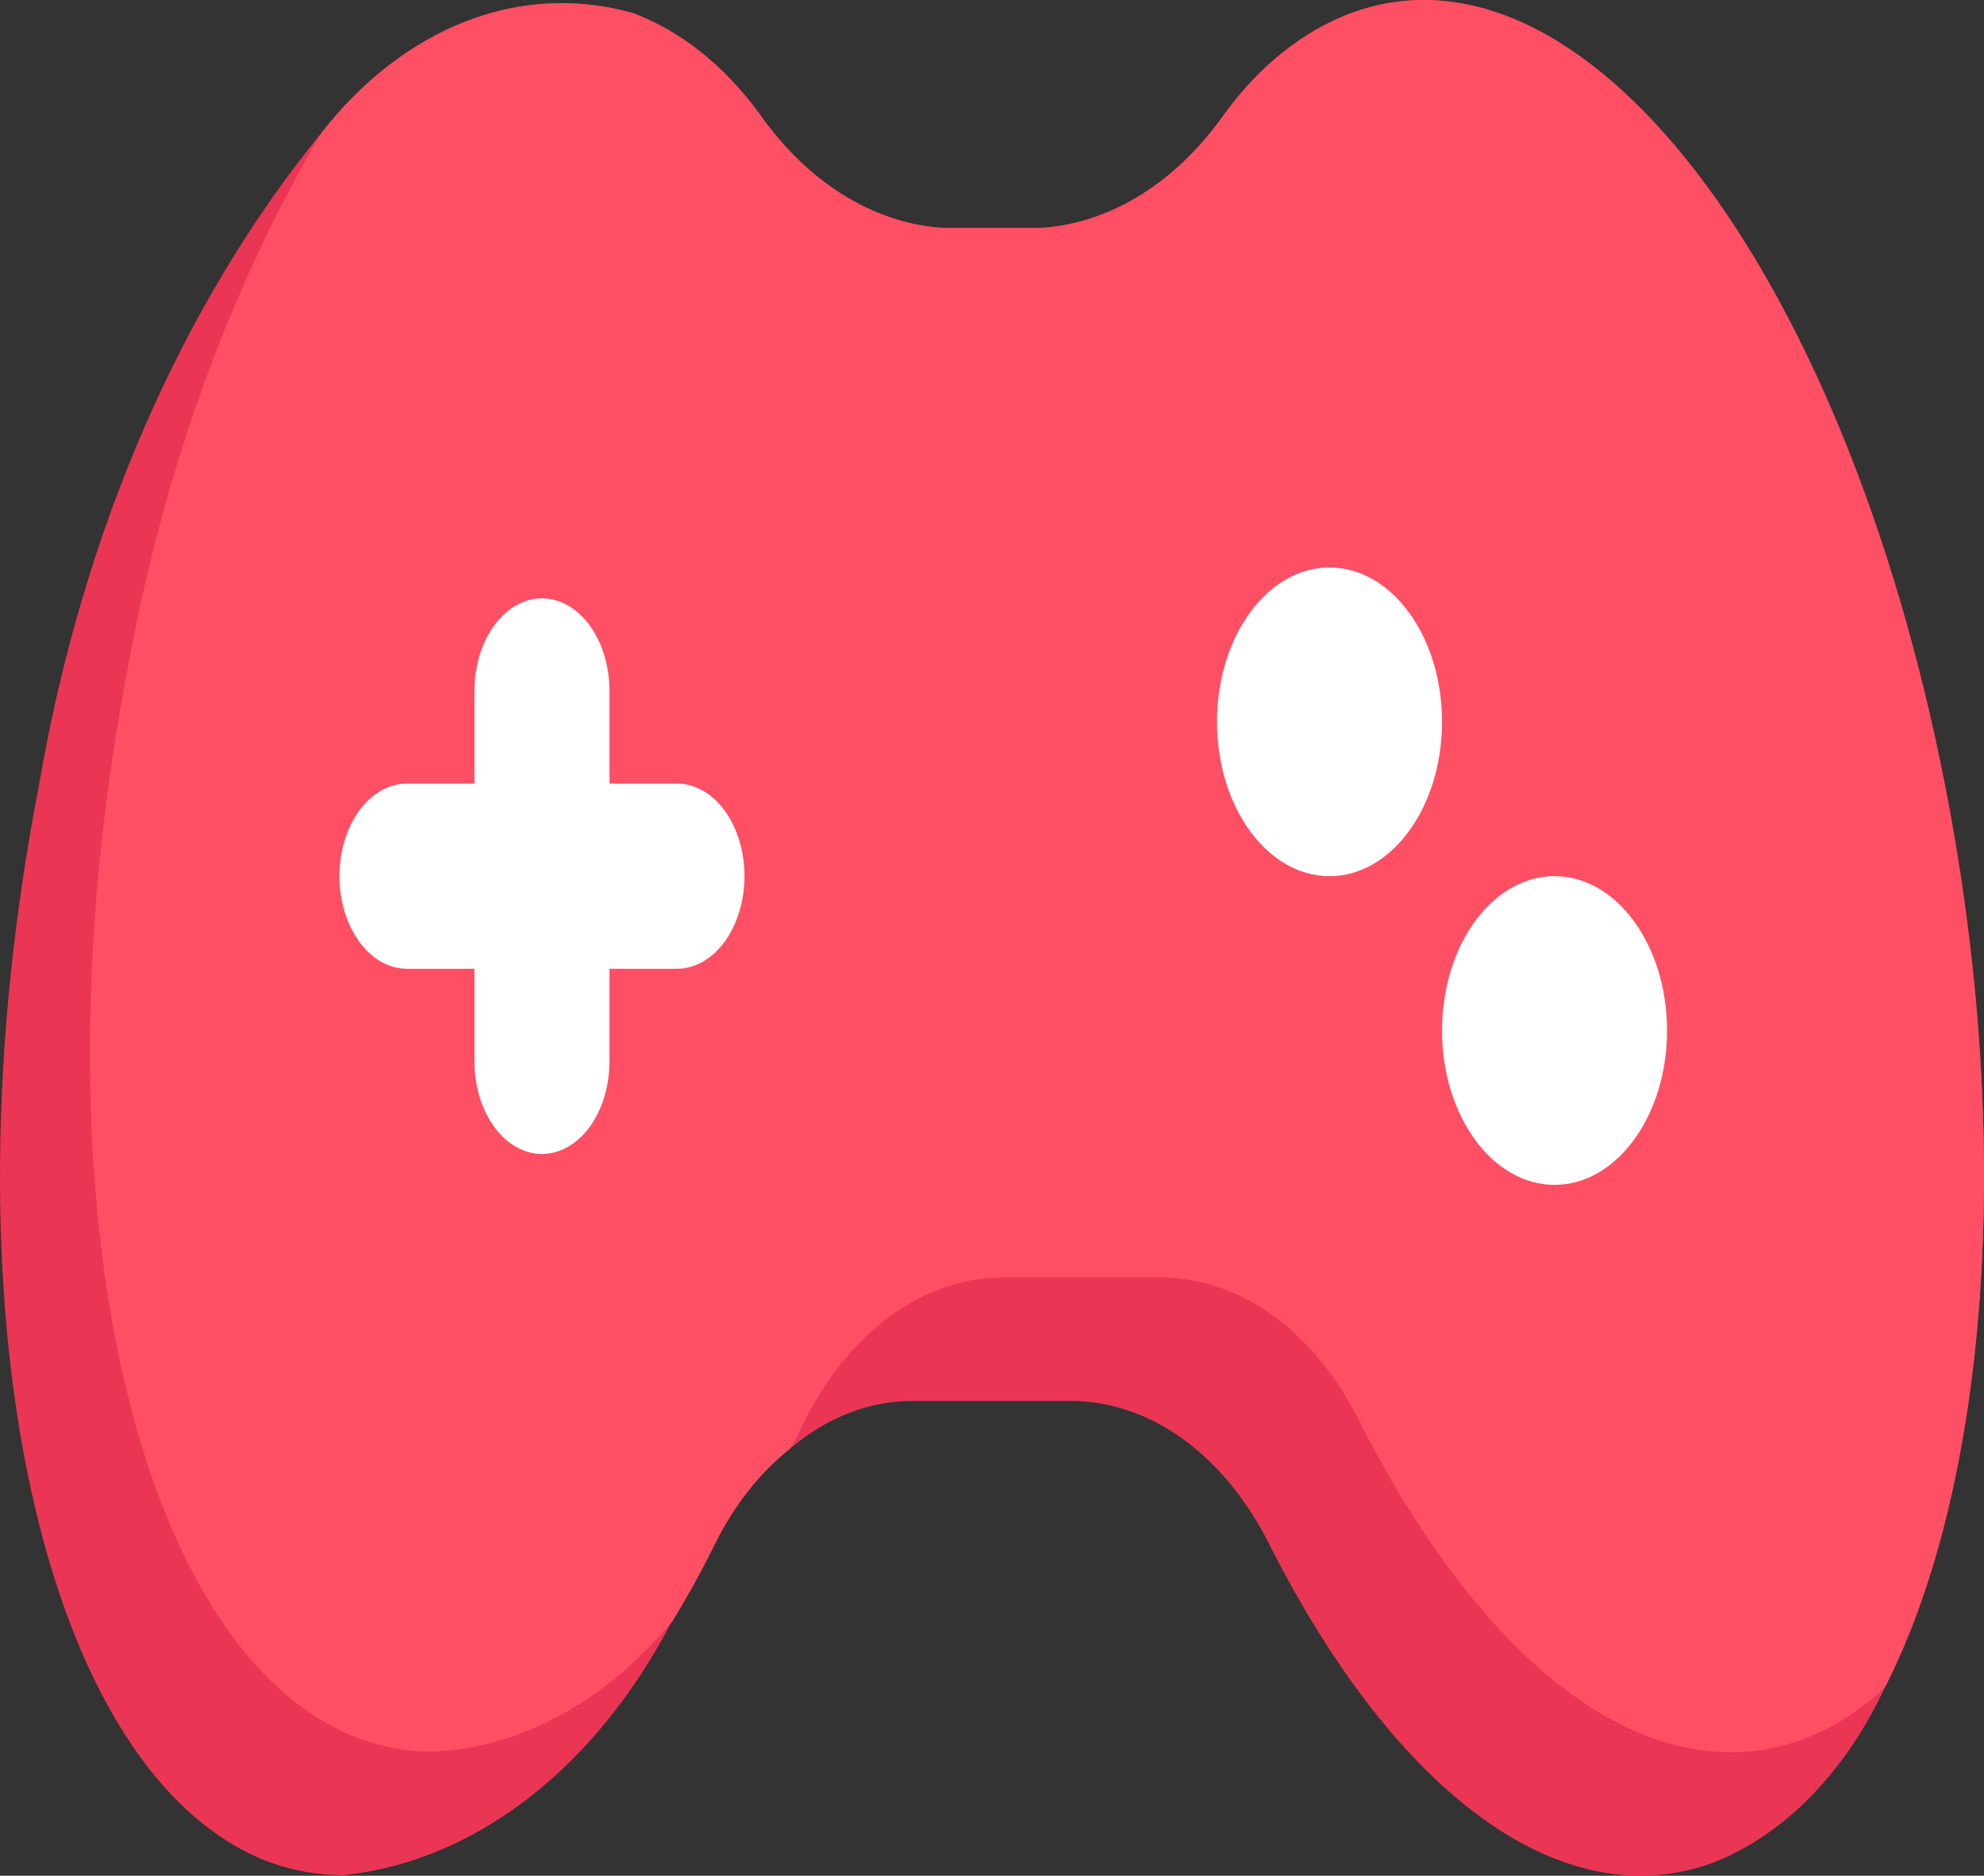 <svg width="55" height="52" viewBox="0 0 55 52" fill="none" xmlns="http://www.w3.org/2000/svg">
<rect x="0" y="0" width="55" height="52" fill="#333333" stroke="none"/>
<path d="M52.252 46.78C51.148 49.143 49.454 50.872 47.486 51.641C43.369 53.147 38.753 49.861 35.185 42.809C34.57 41.583 33.747 40.58 32.786 39.889C31.825 39.197 30.756 38.836 29.671 38.838H25.329C24.113 38.827 22.919 39.29 21.886 40.173C21.06 40.828 20.352 41.728 19.815 42.809C19.459 43.532 19.076 44.229 18.667 44.897C18.642 44.932 18.642 44.966 18.617 44.966C17.569 46.974 16.212 48.642 14.643 49.855C13.074 51.067 11.331 51.793 9.535 51.983C8.854 51.988 8.175 51.873 7.514 51.641C1.102 49.279 -1.718 36.168 1.077 21.791C2.27 14.794 5.006 8.471 8.911 3.683C10.053 2.225 11.432 1.163 12.934 0.585C14.436 0.008 16.017 -0.069 17.545 0.363C18.864 0.856 20.068 1.812 21.038 3.135C22.376 5.049 24.197 6.188 26.128 6.319H28.872C30.803 6.187 32.624 5.048 33.963 3.135C34.932 1.811 36.136 0.856 37.456 0.363C43.893 -1.999 51.104 7.414 53.924 21.791C55.87 31.787 55.096 41.2 52.252 46.78Z" fill="#EA3654"/>
<path d="M52.252 46.78C51.559 47.43 50.791 47.916 49.981 48.218C45.864 49.724 41.248 46.438 37.68 39.386C37.065 38.16 36.242 37.157 35.281 36.465C34.32 35.774 33.251 35.413 32.166 35.415H27.825C26.739 35.413 25.67 35.774 24.71 36.465C23.749 37.157 22.925 38.16 22.31 39.386C22.183 39.663 22.042 39.926 21.886 40.173C21.06 40.828 20.352 41.728 19.815 42.809C19.459 43.532 19.076 44.229 18.667 44.897C18.642 44.932 18.642 44.966 18.617 44.966C16.789 47.169 14.462 48.439 12.03 48.56C11.349 48.564 10.67 48.449 10.009 48.218C3.597 45.856 0.777 32.745 3.572 18.368C4.555 13 6.377 7.989 8.911 3.683C10.053 2.225 11.432 1.163 12.934 0.585C14.436 0.008 16.017 -0.069 17.545 0.363C18.864 0.856 20.068 1.812 21.038 3.135C22.376 5.049 24.197 6.188 26.128 6.319H28.872C30.803 6.187 32.624 5.048 33.963 3.135C34.932 1.811 36.136 0.856 37.456 0.363C43.893 -1.999 51.104 7.414 53.924 21.791C55.87 31.787 55.096 41.2 52.252 46.78Z" fill="#FF4F64"/>
<path d="M15.024 31.992C14.528 31.992 14.052 31.721 13.701 31.24C13.35 30.759 13.153 30.105 13.153 29.425V19.155C13.153 18.474 13.35 17.821 13.701 17.34C14.052 16.858 14.528 16.588 15.024 16.588C15.521 16.588 15.997 16.858 16.348 17.34C16.699 17.821 16.896 18.474 16.896 19.155V29.425C16.896 30.105 16.699 30.759 16.348 31.24C15.997 31.721 15.521 31.992 15.024 31.992Z" fill="white"/>
<path d="M18.767 26.857H11.282C10.786 26.857 10.309 26.587 9.959 26.105C9.608 25.624 9.41 24.971 9.41 24.29C9.41 23.609 9.608 22.956 9.959 22.475C10.309 21.993 10.786 21.723 11.282 21.723H18.767C19.264 21.723 19.739 21.993 20.09 22.475C20.441 22.956 20.639 23.609 20.639 24.29C20.639 24.971 20.441 25.624 20.09 26.105C19.739 26.587 19.264 26.857 18.767 26.857Z" fill="white"/>
<path d="M36.857 24.29C38.58 24.29 39.976 22.375 39.976 20.011C39.976 17.648 38.58 15.732 36.857 15.732C35.134 15.732 33.738 17.648 33.738 20.011C33.738 22.375 35.134 24.29 36.857 24.29Z" fill="white"/>
<path d="M43.095 32.848C44.817 32.848 46.214 30.932 46.214 28.569C46.214 26.206 44.817 24.29 43.095 24.29C41.372 24.29 39.976 26.206 39.976 28.569C39.976 30.932 41.372 32.848 43.095 32.848Z" fill="white"/>
</svg>
